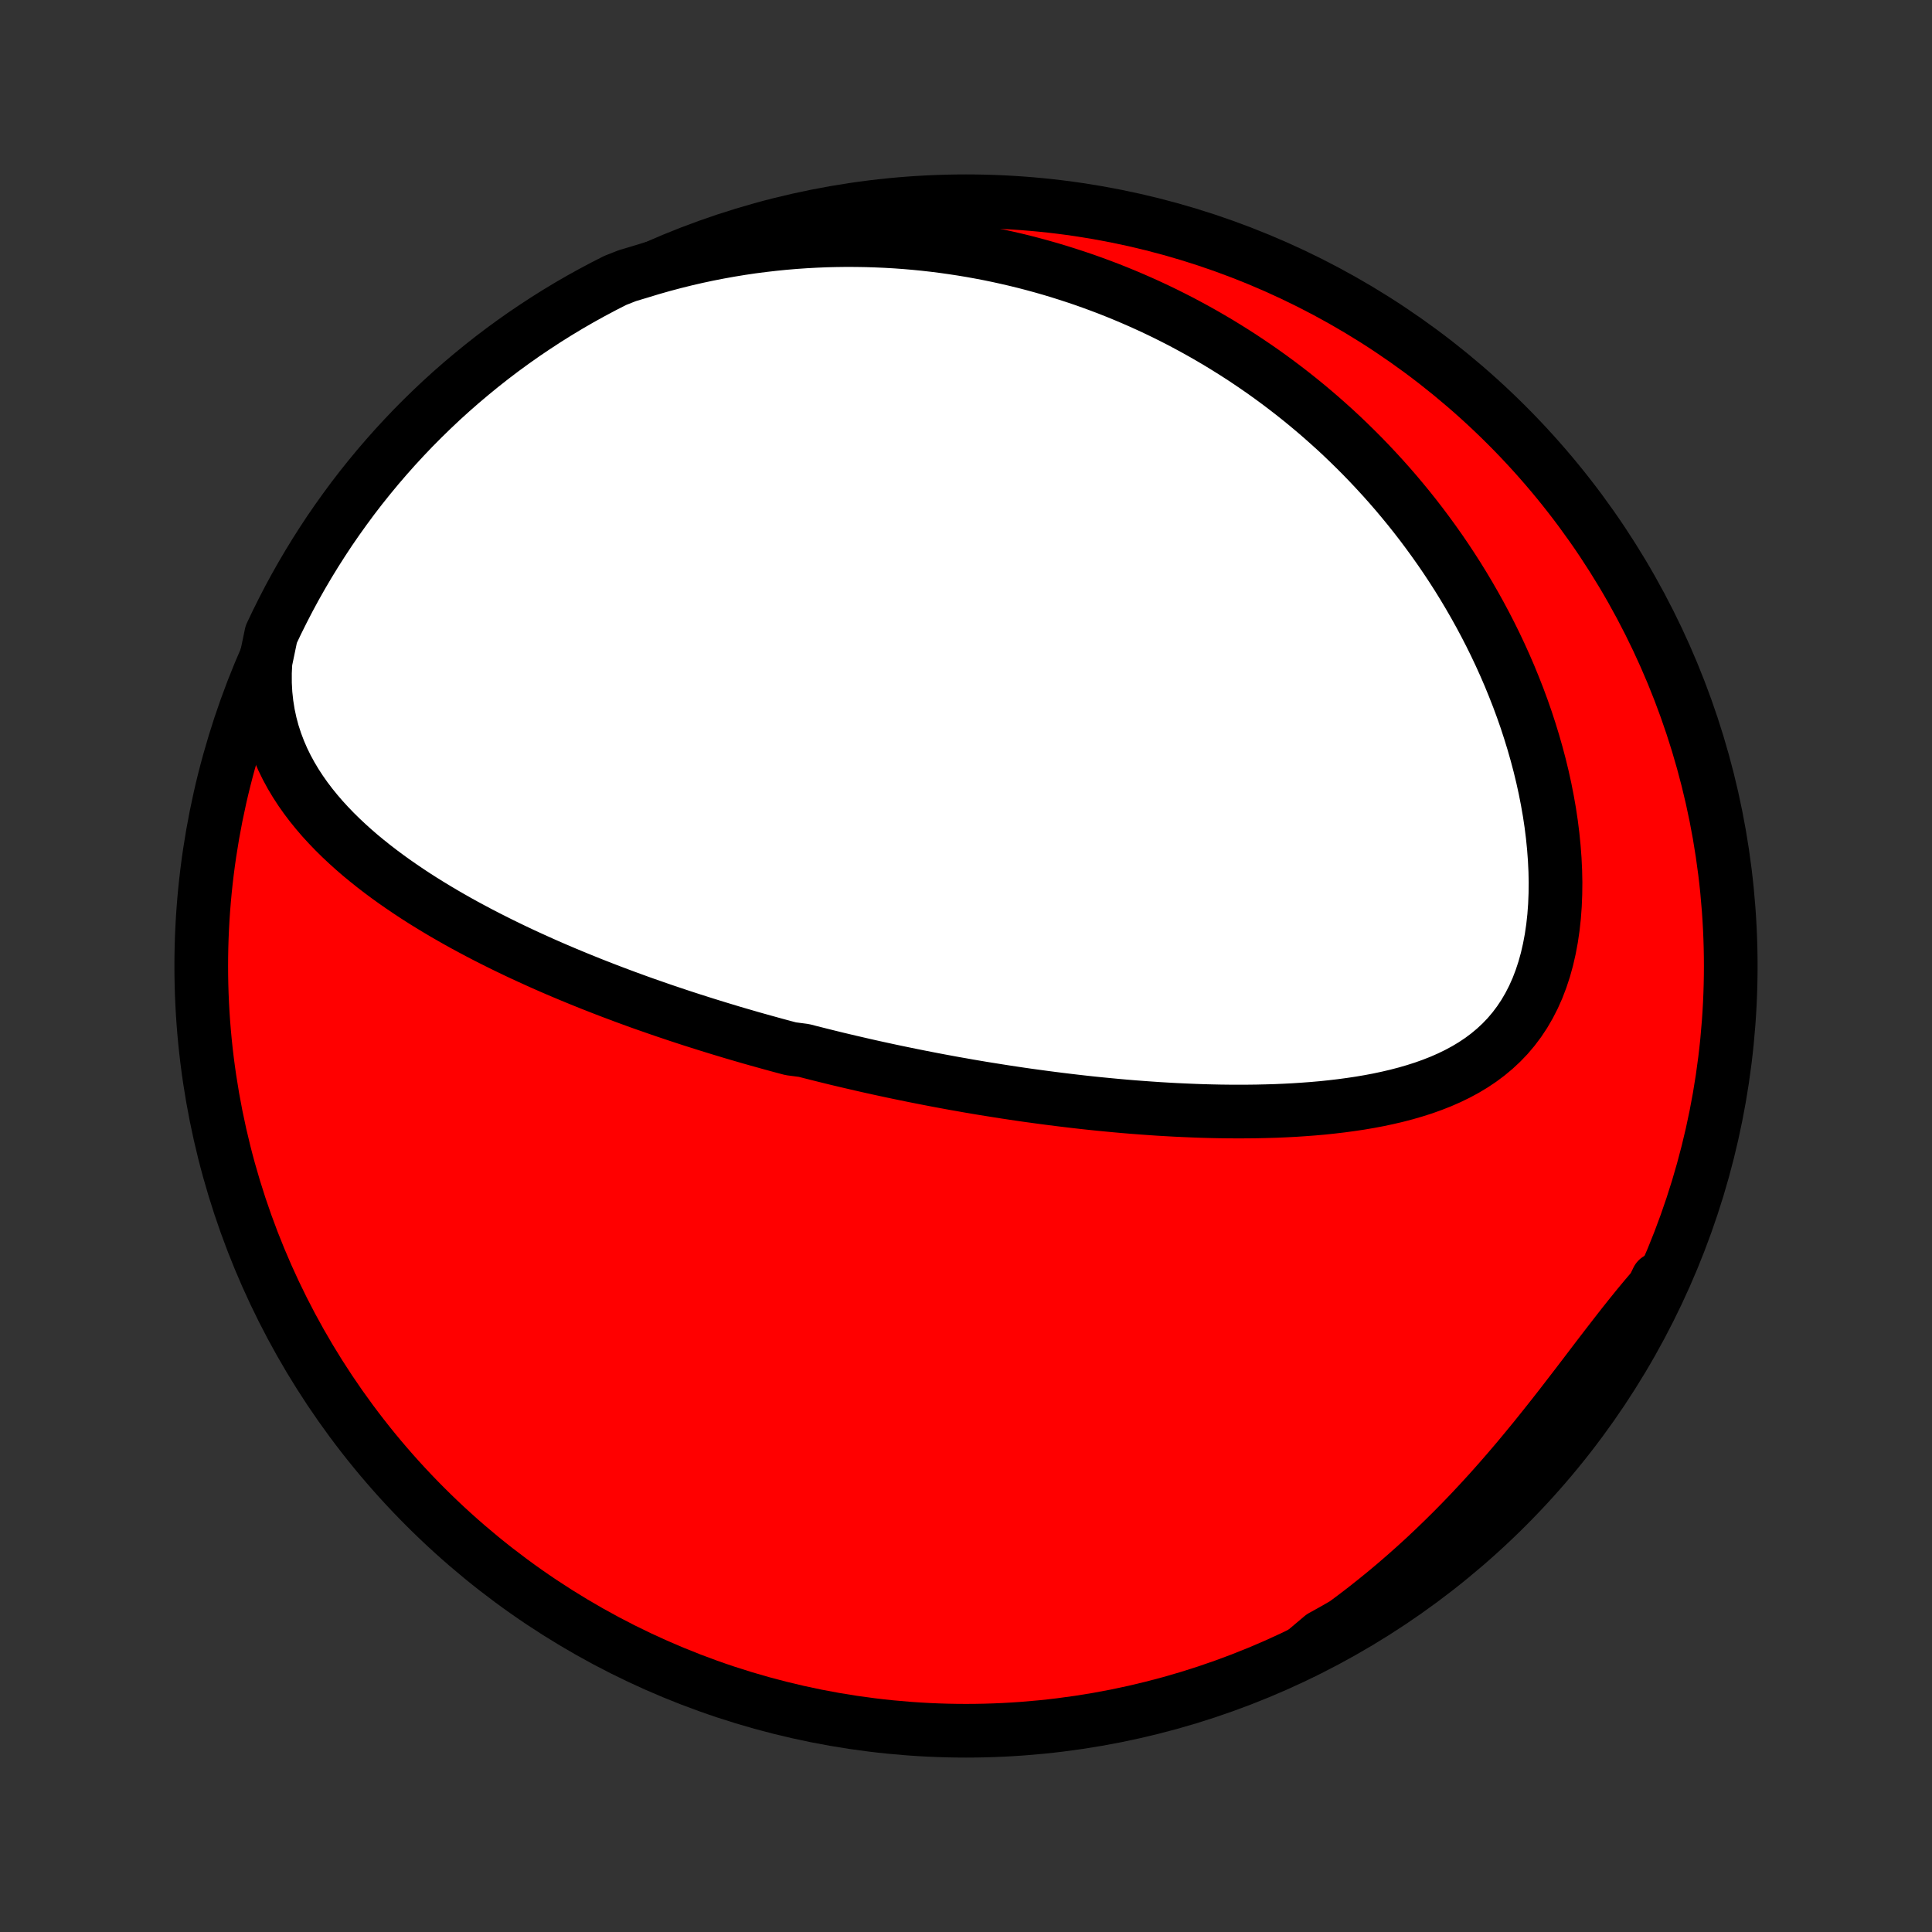 <?xml version="1.0" encoding="utf-8" standalone="no"?>
<!DOCTYPE svg PUBLIC "-//W3C//DTD SVG 1.1//EN"
  "http://www.w3.org/Graphics/SVG/1.1/DTD/svg11.dtd">
<!-- Created with matplotlib (http://matplotlib.org/) -->
<svg height="72pt" version="1.1" viewBox="0 0 72 72" width="72pt" xmlns="http://www.w3.org/2000/svg" xmlns:xlink="http://www.w3.org/1999/xlink">
 <rect x="0" y="0" width="72" height="72" fill="#333333" stroke="none"/>
 <defs>
  <style type="text/css">
*{stroke-linecap:butt;stroke-linejoin:round;}
  </style>
 </defs>
 <g id="figure_1">
  <g id="patch_1">
   <path d="
M0 72
L72 72
L72 0
L0 0
z
" style="fill:none;"/>
  </g>
  <g id="axes_1">
   <g id="PatchCollection_1">
    <defs>
     <path d="
M36 -7.5
C43.558 -7.5 50.808 -10.503 56.153 -15.848
C61.497 -21.192 64.5 -28.442 64.5 -36
C64.5 -43.558 61.497 -50.808 56.153 -56.153
C50.808 -61.497 43.558 -64.5 36 -64.5
C28.442 -64.5 21.192 -61.497 15.848 -56.153
C10.503 -50.808 7.5 -43.558 7.5 -36
C7.5 -28.442 10.503 -21.192 15.848 -15.848
C21.192 -10.503 28.442 -7.5 36 -7.5
z
" id="C0_0_a811fe30f3"/>
     <path d="
M9.894 -47.334
L9.874 -46.926
L9.875 -46.527
L9.896 -46.138
L9.937 -45.76
L9.996 -45.391
L10.073 -45.033
L10.166 -44.686
L10.276 -44.349
L10.4 -44.022
L10.537 -43.705
L10.688 -43.397
L10.85 -43.099
L11.023 -42.81
L11.206 -42.529
L11.398 -42.257
L11.599 -41.992
L11.807 -41.736
L12.022 -41.486
L12.244 -41.244
L12.471 -41.008
L12.704 -40.779
L12.941 -40.556
L13.182 -40.339
L13.427 -40.127
L13.676 -39.922
L13.927 -39.721
L14.181 -39.526
L14.437 -39.335
L14.696 -39.149
L14.956 -38.968
L15.217 -38.791
L15.479 -38.618
L15.743 -38.449
L16.007 -38.285
L16.272 -38.124
L16.538 -37.966
L16.803 -37.813
L17.069 -37.662
L17.335 -37.515
L17.601 -37.372
L17.866 -37.231
L18.132 -37.093
L18.397 -36.959
L18.661 -36.827
L18.925 -36.698
L19.189 -36.571
L19.452 -36.447
L19.714 -36.326
L19.976 -36.207
L20.236 -36.09
L20.497 -35.975
L20.756 -35.863
L21.015 -35.753
L21.273 -35.645
L21.53 -35.539
L21.786 -35.435
L22.042 -35.332
L22.297 -35.232
L22.551 -35.133
L22.804 -35.036
L23.057 -34.941
L23.308 -34.847
L23.56 -34.755
L23.81 -34.664
L24.06 -34.575
L24.31 -34.488
L24.559 -34.401
L24.807 -34.316
L25.055 -34.233
L25.302 -34.15
L25.549 -34.069
L25.795 -33.989
L26.041 -33.911
L26.287 -33.833
L26.532 -33.757
L26.778 -33.681
L27.023 -33.607
L27.267 -33.533
L27.512 -33.461
L27.757 -33.39
L28.001 -33.319
L28.246 -33.25
L28.491 -33.182
L28.735 -33.114
L28.98 -33.047
L29.225 -32.981
L29.471 -32.916
L29.962 -32.852
L30.209 -32.788
L30.456 -32.726
L30.703 -32.664
L30.951 -32.603
L31.199 -32.542
L31.448 -32.483
L31.698 -32.424
L31.949 -32.366
L32.2 -32.308
L32.452 -32.251
L32.705 -32.195
L32.959 -32.14
L33.214 -32.085
L33.471 -32.031
L33.728 -31.978
L33.986 -31.925
L34.246 -31.873
L34.507 -31.822
L34.769 -31.771
L35.033 -31.721
L35.298 -31.672
L35.564 -31.623
L35.833 -31.576
L36.102 -31.528
L36.374 -31.482
L36.647 -31.436
L36.922 -31.392
L37.198 -31.348
L37.477 -31.304
L37.757 -31.262
L38.039 -31.22
L38.324 -31.179
L38.61 -31.14
L38.899 -31.101
L39.189 -31.063
L39.482 -31.026
L39.777 -30.99
L40.074 -30.955
L40.373 -30.921
L40.675 -30.888
L40.979 -30.857
L41.286 -30.827
L41.594 -30.798
L41.906 -30.77
L42.219 -30.744
L42.535 -30.72
L42.853 -30.697
L43.174 -30.675
L43.496 -30.656
L43.822 -30.638
L44.149 -30.623
L44.479 -30.609
L44.811 -30.597
L45.145 -30.588
L45.481 -30.581
L45.819 -30.577
L46.159 -30.576
L46.501 -30.577
L46.844 -30.581
L47.19 -30.589
L47.536 -30.599
L47.883 -30.614
L48.232 -30.632
L48.581 -30.655
L48.931 -30.681
L49.282 -30.712
L49.632 -30.749
L49.982 -30.79
L50.331 -30.837
L50.68 -30.889
L51.027 -30.948
L51.372 -31.013
L51.715 -31.086
L52.056 -31.166
L52.393 -31.254
L52.727 -31.351
L53.056 -31.456
L53.38 -31.572
L53.698 -31.697
L54.01 -31.834
L54.315 -31.982
L54.612 -32.142
L54.9 -32.315
L55.179 -32.501
L55.447 -32.701
L55.705 -32.916
L55.951 -33.145
L56.185 -33.389
L56.405 -33.649
L56.612 -33.924
L56.805 -34.214
L56.983 -34.519
L57.147 -34.839
L57.296 -35.173
L57.429 -35.521
L57.548 -35.882
L57.651 -36.254
L57.739 -36.638
L57.813 -37.031
L57.872 -37.434
L57.917 -37.844
L57.948 -38.262
L57.965 -38.685
L57.97 -39.114
L57.961 -39.546
L57.94 -39.981
L57.907 -40.419
L57.863 -40.858
L57.808 -41.297
L57.742 -41.737
L57.665 -42.175
L57.579 -42.613
L57.483 -43.048
L57.378 -43.481
L57.264 -43.911
L57.142 -44.338
L57.012 -44.761
L56.875 -45.181
L56.73 -45.595
L56.578 -46.006
L56.419 -46.411
L56.255 -46.812
L56.084 -47.207
L55.908 -47.597
L55.726 -47.982
L55.539 -48.361
L55.347 -48.734
L55.15 -49.102
L54.949 -49.463
L54.744 -49.819
L54.535 -50.169
L54.322 -50.514
L54.105 -50.852
L53.885 -51.185
L53.662 -51.511
L53.435 -51.832
L53.206 -52.147
L52.974 -52.457
L52.739 -52.761
L52.502 -53.059
L52.262 -53.351
L52.02 -53.639
L51.776 -53.92
L51.53 -54.196
L51.281 -54.467
L51.031 -54.733
L50.779 -54.994
L50.525 -55.249
L50.27 -55.499
L50.013 -55.745
L49.754 -55.986
L49.493 -56.221
L49.231 -56.453
L48.968 -56.679
L48.703 -56.901
L48.437 -57.118
L48.169 -57.331
L47.9 -57.539
L47.63 -57.743
L47.358 -57.943
L47.085 -58.139
L46.81 -58.33
L46.534 -58.517
L46.257 -58.701
L45.978 -58.88
L45.698 -59.055
L45.417 -59.227
L45.134 -59.394
L44.85 -59.558
L44.564 -59.718
L44.277 -59.874
L43.989 -60.027
L43.699 -60.175
L43.407 -60.321
L43.114 -60.462
L42.819 -60.6
L42.523 -60.734
L42.224 -60.865
L41.925 -60.992
L41.623 -61.116
L41.32 -61.236
L41.015 -61.352
L40.708 -61.465
L40.399 -61.575
L40.088 -61.68
L39.775 -61.782
L39.461 -61.881
L39.144 -61.976
L38.825 -62.067
L38.503 -62.155
L38.18 -62.239
L37.854 -62.319
L37.526 -62.395
L37.195 -62.468
L36.862 -62.537
L36.527 -62.601
L36.189 -62.662
L35.848 -62.719
L35.505 -62.771
L35.159 -62.82
L34.811 -62.864
L34.459 -62.904
L34.105 -62.939
L33.748 -62.97
L33.388 -62.996
L33.025 -63.017
L32.659 -63.033
L32.29 -63.045
L31.918 -63.051
L31.543 -63.053
L31.165 -63.048
L30.784 -63.039
L30.399 -63.023
L30.012 -63.002
L29.621 -62.975
L29.227 -62.942
L28.83 -62.902
L28.43 -62.856
L28.027 -62.804
L27.621 -62.744
L27.212 -62.677
L26.8 -62.603
L26.385 -62.522
L25.967 -62.433
L25.547 -62.336
L25.124 -62.231
L24.699 -62.118
L24.271 -61.996
L23.841 -61.865
L23.374 -61.725
L22.93 -61.55
L22.49 -61.326
L22.054 -61.094
L21.622 -60.855
L21.195 -60.608
L20.772 -60.353
L20.354 -60.091
L19.941 -59.821
L19.532 -59.545
L19.129 -59.261
L18.73 -58.97
L18.337 -58.672
L17.95 -58.367
L17.568 -58.055
L17.191 -57.737
L16.82 -57.412
L16.455 -57.081
L16.096 -56.742
L15.743 -56.398
L15.396 -56.048
L15.056 -55.691
L14.722 -55.329
L14.394 -54.96
L14.073 -54.586
L13.759 -54.206
L13.451 -53.821
L13.15 -53.43
L12.857 -53.033
L12.57 -52.632
L12.29 -52.226
L12.018 -51.814
L11.753 -51.398
L11.495 -50.977
L11.245 -50.552
L11.002 -50.122
L10.767 -49.688
L10.54 -49.249
L10.32 -48.807
L10.108 -48.361
z
" id="C0_1_ff910a1bcb"/>
     <path d="
M48.584 -10.437
L48.969 -10.69
L49.353 -10.95
L49.735 -11.217
L50.116 -11.492
L50.496 -11.775
L50.874 -12.065
L51.249 -12.362
L51.623 -12.666
L51.995 -12.978
L52.364 -13.297
L52.731 -13.623
L53.095 -13.955
L53.456 -14.295
L53.814 -14.641
L54.169 -14.993
L54.521 -15.351
L54.869 -15.715
L55.213 -16.084
L55.554 -16.458
L55.89 -16.837
L56.223 -17.22
L56.552 -17.606
L56.876 -17.996
L57.197 -18.387
L57.513 -18.781
L57.826 -19.175
L58.135 -19.569
L58.439 -19.963
L58.741 -20.355
L59.039 -20.745
L59.333 -21.132
L59.625 -21.515
L59.915 -21.892
L60.202 -22.263
L60.487 -22.628
L60.771 -22.985
L61.054 -23.334
L61.336 -23.673
L61.617 -24.003
L61.773 -24.324
L61.557 -23.834
L61.333 -23.387
L61.101 -22.942
L60.862 -22.502
L60.615 -22.066
L60.36 -21.634
L60.098 -21.207
L59.829 -20.784
L59.553 -20.366
L59.269 -19.952
L58.978 -19.544
L58.681 -19.14
L58.376 -18.742
L58.064 -18.349
L57.746 -17.961
L57.421 -17.578
L57.09 -17.202
L56.752 -16.831
L56.408 -16.466
L56.058 -16.106
L55.702 -15.753
L55.339 -15.406
L54.971 -15.066
L54.597 -14.731
L54.217 -14.403
L53.832 -14.082
L53.441 -13.768
L53.045 -13.46
L52.644 -13.159
L52.237 -12.865
L51.826 -12.578
L51.41 -12.298
L50.989 -12.025
L50.564 -11.76
L50.134 -11.502
L49.7 -11.252
L49.262 -11.009
z
" id="C0_2_7ecac6a68f"/>
    </defs>
    <g clip-path="url(#p1bffca34e9)">
     <use style="fill:#ff0000;stroke:#000000;stroke-width:2.0;" x="0.0" xlink:href="#C0_0_a811fe30f3" y="72.0"/>
    </g>
    <g clip-path="url(#p1bffca34e9)">
     <use style="fill:#ffffff;stroke:#000000;stroke-width:2.0;" x="0.0" xlink:href="#C0_1_ff910a1bcb" y="72.0"/>
    </g>
    <g clip-path="url(#p1bffca34e9)">
     <use style="fill:#ffffff;stroke:#000000;stroke-width:2.0;" x="0.0" xlink:href="#C0_2_7ecac6a68f" y="72.0"/>
    </g>
   </g>
  </g>
 </g>
 <defs>
  <clipPath id="p1bffca34e9">
   <rect height="72.0" width="72.0" x="0.0" y="0.0"/>
  </clipPath>
 </defs>
</svg>
